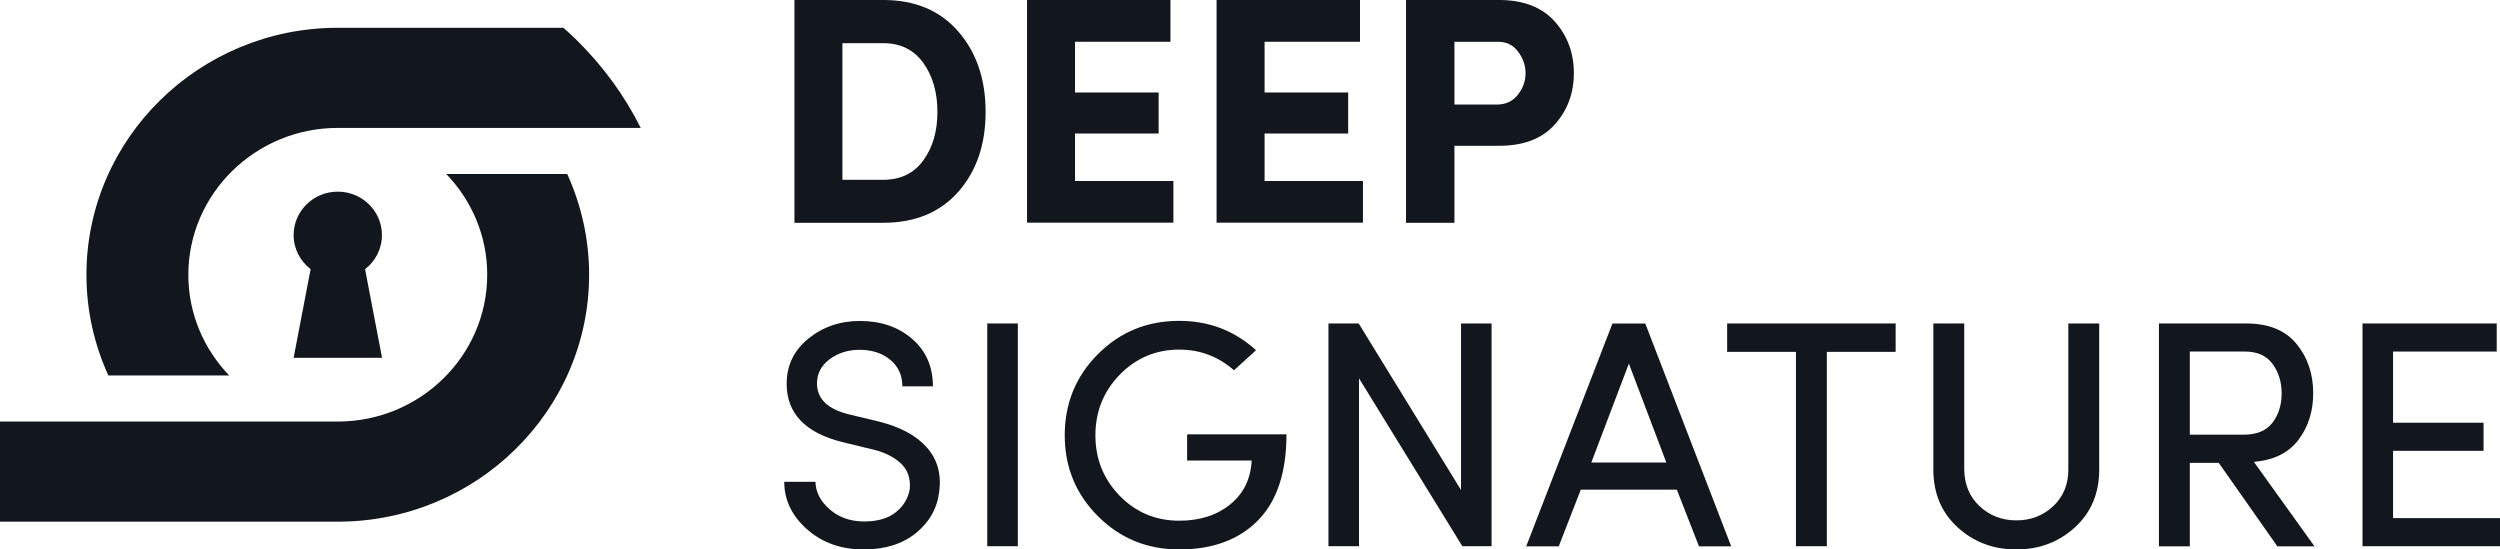 <svg width="182" height="40" viewBox="0 0 182 40" fill="none" xmlns="http://www.w3.org/2000/svg">
<path d="M46.645 9.312H24.59C18.593 9.312 13.711 14.117 13.711 20.004C13.711 22.842 14.844 25.421 16.686 27.333H7.888C6.867 25.091 6.293 22.622 6.293 20.004C6.293 10.096 14.501 2.022 24.59 2.022H41.014C41.349 2.312 41.667 2.61 41.979 2.916C43.869 4.774 45.456 6.929 46.645 9.312Z" fill="#12171E"/>
<path d="M42.888 19.996C42.888 29.912 34.68 37.978 24.59 37.978H0V30.688H24.59C30.589 30.688 35.47 25.891 35.47 19.996C35.47 17.166 34.337 14.587 32.487 12.667H41.293C42.314 14.917 42.888 17.394 42.888 19.996Z" fill="#12171E"/>
<path d="M27.805 17.111C27.805 15.363 26.361 13.952 24.591 13.952C22.812 13.952 21.376 15.371 21.376 17.111C21.376 18.122 21.863 19.016 22.613 19.596L21.376 26.047H27.813L26.577 19.596C27.326 19.024 27.805 18.122 27.805 17.111Z" fill="#12171E"/>
<path d="M64.304 16.218H57.835V0H64.304C66.617 0 68.443 0.768 69.767 2.297C71.091 3.825 71.753 5.777 71.753 8.144C71.753 10.511 71.091 12.455 69.767 13.96C68.435 15.465 66.617 16.218 64.304 16.218ZM61.328 3.135V13.09H64.296C65.556 13.09 66.529 12.62 67.215 11.679C67.901 10.739 68.244 9.563 68.244 8.152C68.244 6.725 67.901 5.534 67.215 4.578C66.529 3.621 65.556 3.143 64.296 3.143H61.328V3.135Z" fill="#12171E"/>
<path d="M74.768 16.218V0H85.209V3.041H78.262V6.733H84.348V9.72H78.262V13.177H85.424V16.21H74.768V16.218Z" fill="#12171E"/>
<path d="M88.567 16.218V0H99.008V3.041H92.061V6.733H98.147V9.72H92.061V13.177H99.223V16.21H88.567V16.218Z" fill="#12171E"/>
<path d="M102.358 16.218V0H109.138C110.908 0 112.256 0.525 113.19 1.568C114.115 2.61 114.577 3.864 114.577 5.322C114.577 6.78 114.115 8.027 113.19 9.061C112.264 10.096 110.916 10.613 109.138 10.613H105.883V16.218H102.358ZM109.066 3.041H105.883V7.611H108.97C109.608 7.611 110.119 7.376 110.494 6.906C110.868 6.435 111.06 5.91 111.06 5.33C111.06 4.766 110.876 4.241 110.518 3.762C110.159 3.276 109.672 3.041 109.066 3.041Z" fill="#12171E"/>
<path d="M59.367 35.085C59.382 35.822 59.725 36.488 60.395 37.076C61.065 37.664 61.903 37.962 62.908 37.962C63.897 37.962 64.671 37.734 65.229 37.28C65.787 36.825 66.122 36.261 66.234 35.587C66.298 34.787 66.058 34.152 65.524 33.682C64.99 33.211 64.288 32.882 63.426 32.694L61.297 32.177C58.617 31.503 57.269 30.092 57.269 27.936C57.269 26.604 57.795 25.506 58.848 24.652C59.901 23.797 61.153 23.366 62.605 23.366C64.136 23.366 65.404 23.805 66.409 24.675C67.414 25.545 67.917 26.698 67.917 28.124H65.692C65.692 27.325 65.396 26.682 64.814 26.196C64.232 25.71 63.482 25.467 62.573 25.467C61.743 25.467 61.017 25.694 60.403 26.149C59.789 26.604 59.478 27.191 59.478 27.913C59.478 29.041 60.26 29.794 61.823 30.17L63.977 30.687C65.54 31.079 66.704 31.706 67.47 32.569C68.236 33.431 68.539 34.497 68.379 35.767C68.236 36.99 67.67 38.001 66.689 38.8C65.707 39.6 64.431 40 62.868 40C61.225 40 59.853 39.506 58.744 38.526C57.644 37.546 57.093 36.394 57.093 35.077H59.367V35.085Z" fill="#12171E"/>
<path d="M71.873 23.547H74.098V39.765H71.873V23.547Z" fill="#12171E"/>
<path d="M91.439 25.498L89.835 26.956C88.687 25.953 87.363 25.451 85.855 25.451C84.148 25.451 82.705 26.063 81.516 27.278C80.336 28.493 79.746 29.966 79.746 31.691C79.746 33.415 80.336 34.881 81.516 36.096C82.697 37.303 84.14 37.907 85.855 37.907C87.355 37.907 88.591 37.507 89.564 36.715C90.537 35.924 91.056 34.858 91.12 33.525H86.422V31.62H93.656C93.656 34.395 92.962 36.488 91.574 37.891C90.186 39.294 88.28 40 85.847 40C83.518 40 81.54 39.192 79.929 37.578C78.318 35.963 77.512 34.003 77.512 31.691C77.512 29.37 78.318 27.395 79.929 25.78C81.54 24.166 83.51 23.358 85.847 23.358C88.017 23.358 89.875 24.072 91.439 25.498Z" fill="#12171E"/>
<path d="M108.587 39.765H106.458L98.936 27.544V39.765H96.711V23.547H98.912L106.362 35.673V23.547H108.587V39.765Z" fill="#12171E"/>
<path d="M122.075 35.65H115.08L113.477 39.773H111.108L117.385 23.555H119.778L126.031 39.773H123.686L122.075 35.65ZM115.846 33.674H121.309L118.582 26.471L115.846 33.674Z" fill="#12171E"/>
<path d="M125.736 23.547H138.003V25.616H132.994V39.765H130.745V25.616H125.736V23.547Z" fill="#12171E"/>
<path d="M144.113 36.849C144.847 37.539 145.74 37.883 146.793 37.883C147.846 37.883 148.739 37.539 149.473 36.849C150.207 36.159 150.574 35.273 150.574 34.192V23.547H152.823V34.184C152.823 35.908 152.233 37.311 151.061 38.385C149.888 39.459 148.46 40 146.785 40C145.11 40 143.683 39.459 142.51 38.385C141.338 37.311 140.747 35.908 140.747 34.184V23.547H142.997V34.184C143.013 35.273 143.379 36.159 144.113 36.849Z" fill="#12171E"/>
<path d="M164.085 33.627L168.496 39.773H165.792L161.525 33.698H159.419V39.773H157.17V23.547H163.519C165.146 23.547 166.367 24.041 167.18 25.028C167.994 26.016 168.401 27.215 168.401 28.626C168.401 29.943 168.042 31.072 167.332 32.013C166.622 32.961 165.545 33.494 164.085 33.627ZM163.439 25.593H159.419V31.644H163.352C164.293 31.644 164.987 31.354 165.433 30.774C165.88 30.194 166.103 29.481 166.103 28.634C166.103 27.803 165.88 27.09 165.441 26.494C165.003 25.898 164.333 25.593 163.439 25.593Z" fill="#12171E"/>
<path d="M171.99 23.547H181.761V25.593H174.215V30.774H180.803V32.82H174.215V37.719H182V39.765H171.99V23.547Z" fill="#12171E"/>
</svg>
